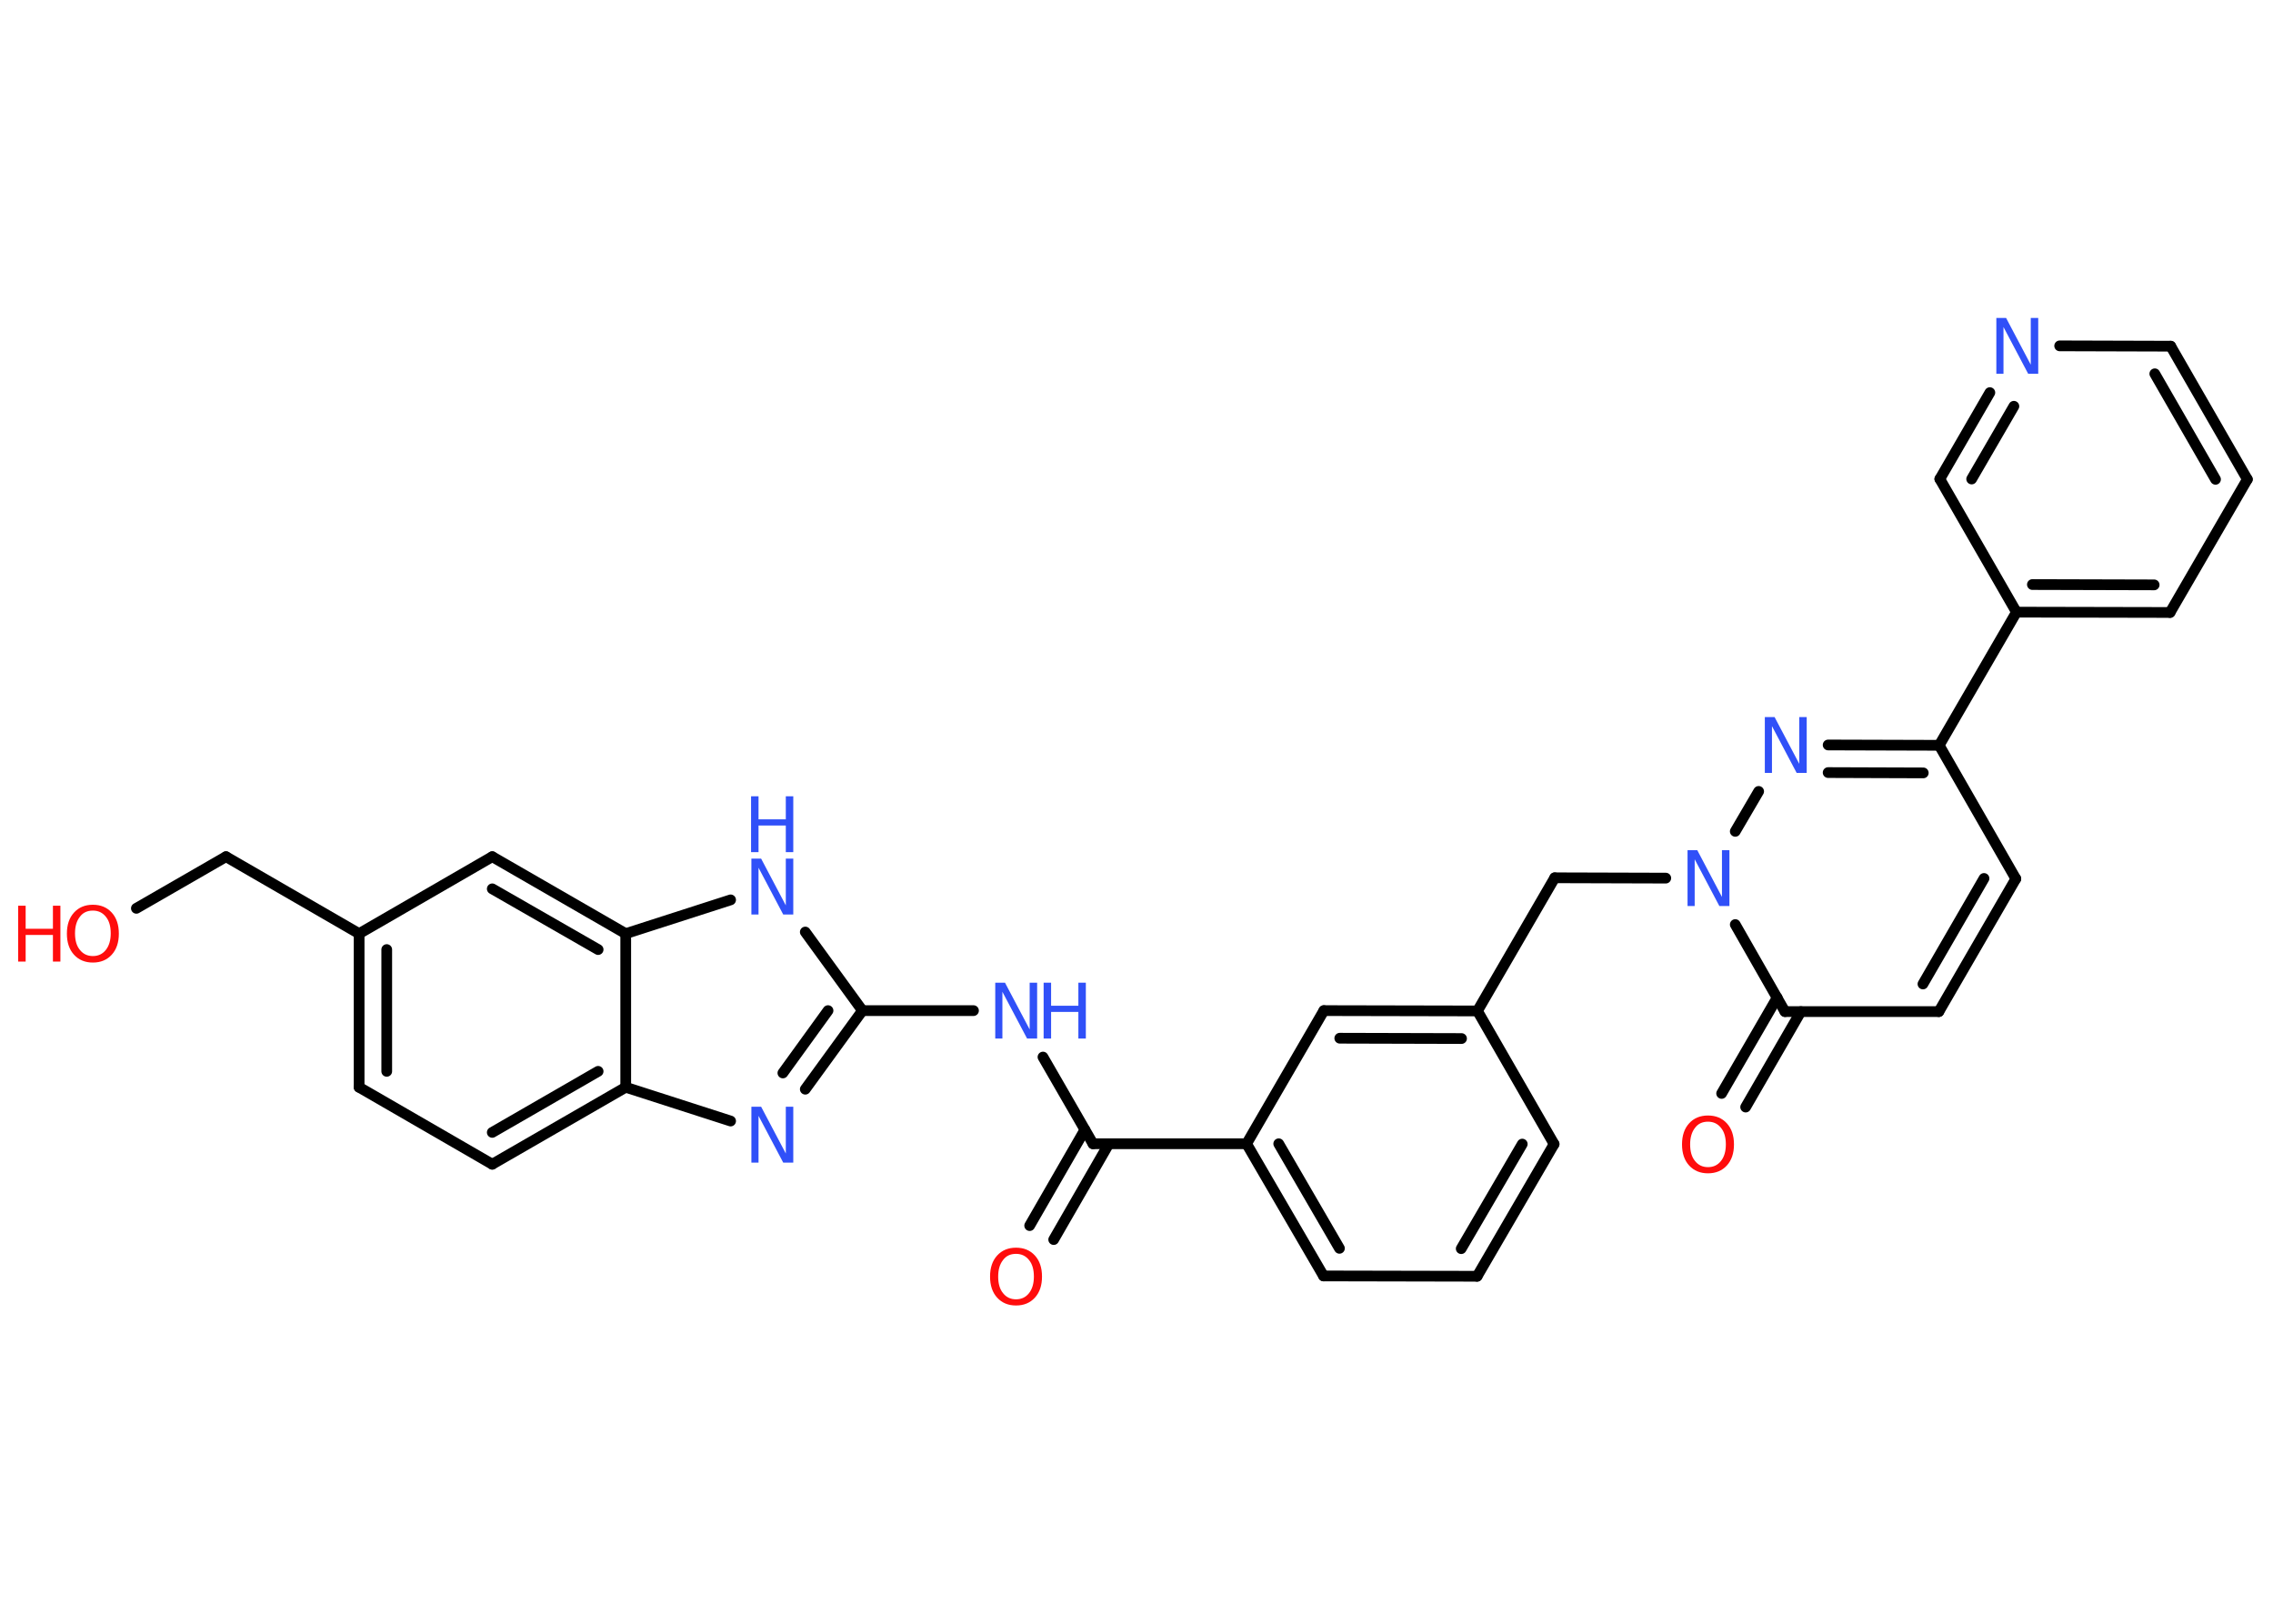 <?xml version='1.0' encoding='UTF-8'?>
<!DOCTYPE svg PUBLIC "-//W3C//DTD SVG 1.1//EN" "http://www.w3.org/Graphics/SVG/1.1/DTD/svg11.dtd">
<svg version='1.2' xmlns='http://www.w3.org/2000/svg' xmlns:xlink='http://www.w3.org/1999/xlink' width='70.0mm' height='50.0mm' viewBox='0 0 70.0 50.0'>
  <desc>Generated by the Chemistry Development Kit (http://github.com/cdk)</desc>
  <g stroke-linecap='round' stroke-linejoin='round' stroke='#000000' stroke-width='.33' fill='#3050F8'>
    <rect x='.0' y='.0' width='70.0' height='50.0' fill='#FFFFFF' stroke='none'/>
    <g id='mol1' class='mol'>
      <g id='mol1bnd1' class='bond'>
        <line x1='31.71' y1='37.74' x2='33.41' y2='34.79'/>
        <line x1='32.45' y1='38.17' x2='34.15' y2='35.22'/>
      </g>
      <line id='mol1bnd2' class='bond' x1='33.66' y1='35.22' x2='32.12' y2='32.55'/>
      <line id='mol1bnd3' class='bond' x1='29.98' y1='31.12' x2='26.56' y2='31.12'/>
      <g id='mol1bnd4' class='bond'>
        <line x1='24.8' y1='33.54' x2='26.56' y2='31.12'/>
        <line x1='24.11' y1='33.04' x2='25.5' y2='31.12'/>
      </g>
      <line id='mol1bnd5' class='bond' x1='22.5' y1='34.52' x2='19.27' y2='33.48'/>
      <g id='mol1bnd6' class='bond'>
        <line x1='15.16' y1='35.85' x2='19.27' y2='33.48'/>
        <line x1='15.16' y1='34.87' x2='18.42' y2='32.99'/>
      </g>
      <line id='mol1bnd7' class='bond' x1='15.16' y1='35.85' x2='11.06' y2='33.48'/>
      <g id='mol1bnd8' class='bond'>
        <line x1='11.06' y1='28.75' x2='11.06' y2='33.48'/>
        <line x1='11.91' y1='29.24' x2='11.91' y2='32.99'/>
      </g>
      <line id='mol1bnd9' class='bond' x1='11.06' y1='28.75' x2='6.96' y2='26.38'/>
      <line id='mol1bnd10' class='bond' x1='6.96' y1='26.38' x2='4.2' y2='27.97'/>
      <line id='mol1bnd11' class='bond' x1='11.06' y1='28.75' x2='15.16' y2='26.38'/>
      <g id='mol1bnd12' class='bond'>
        <line x1='19.27' y1='28.75' x2='15.16' y2='26.38'/>
        <line x1='18.42' y1='29.24' x2='15.16' y2='27.37'/>
      </g>
      <line id='mol1bnd13' class='bond' x1='19.27' y1='33.48' x2='19.27' y2='28.75'/>
      <line id='mol1bnd14' class='bond' x1='19.27' y1='28.75' x2='22.5' y2='27.71'/>
      <line id='mol1bnd15' class='bond' x1='26.56' y1='31.12' x2='24.8' y2='28.7'/>
      <line id='mol1bnd16' class='bond' x1='33.66' y1='35.22' x2='38.39' y2='35.22'/>
      <g id='mol1bnd17' class='bond'>
        <line x1='38.39' y1='35.22' x2='40.76' y2='39.29'/>
        <line x1='39.38' y1='35.22' x2='41.25' y2='38.44'/>
      </g>
      <line id='mol1bnd18' class='bond' x1='40.76' y1='39.29' x2='45.49' y2='39.3'/>
      <g id='mol1bnd19' class='bond'>
        <line x1='45.49' y1='39.3' x2='47.86' y2='35.23'/>
        <line x1='45.0' y1='38.45' x2='46.88' y2='35.23'/>
      </g>
      <line id='mol1bnd20' class='bond' x1='47.86' y1='35.23' x2='45.5' y2='31.13'/>
      <line id='mol1bnd21' class='bond' x1='45.5' y1='31.13' x2='47.88' y2='27.03'/>
      <line id='mol1bnd22' class='bond' x1='47.88' y1='27.03' x2='51.3' y2='27.04'/>
      <line id='mol1bnd23' class='bond' x1='53.44' y1='25.6' x2='54.16' y2='24.37'/>
      <g id='mol1bnd24' class='bond'>
        <line x1='59.72' y1='22.95' x2='56.3' y2='22.94'/>
        <line x1='59.23' y1='23.8' x2='56.3' y2='23.79'/>
      </g>
      <line id='mol1bnd25' class='bond' x1='59.72' y1='22.95' x2='62.1' y2='18.85'/>
      <g id='mol1bnd26' class='bond'>
        <line x1='62.1' y1='18.85' x2='66.83' y2='18.86'/>
        <line x1='62.59' y1='18.0' x2='66.34' y2='18.01'/>
      </g>
      <line id='mol1bnd27' class='bond' x1='66.83' y1='18.86' x2='69.21' y2='14.76'/>
      <g id='mol1bnd28' class='bond'>
        <line x1='69.21' y1='14.76' x2='66.85' y2='10.66'/>
        <line x1='68.23' y1='14.76' x2='66.36' y2='11.51'/>
      </g>
      <line id='mol1bnd29' class='bond' x1='66.85' y1='10.66' x2='63.43' y2='10.65'/>
      <g id='mol1bnd30' class='bond'>
        <line x1='61.28' y1='12.09' x2='59.74' y2='14.75'/>
        <line x1='62.02' y1='12.51' x2='60.72' y2='14.75'/>
      </g>
      <line id='mol1bnd31' class='bond' x1='62.1' y1='18.85' x2='59.74' y2='14.75'/>
      <line id='mol1bnd32' class='bond' x1='59.72' y1='22.95' x2='62.08' y2='27.06'/>
      <g id='mol1bnd33' class='bond'>
        <line x1='59.71' y1='31.15' x2='62.08' y2='27.06'/>
        <line x1='59.22' y1='30.3' x2='61.1' y2='27.05'/>
      </g>
      <line id='mol1bnd34' class='bond' x1='59.71' y1='31.15' x2='54.97' y2='31.15'/>
      <line id='mol1bnd35' class='bond' x1='53.44' y1='28.47' x2='54.97' y2='31.15'/>
      <g id='mol1bnd36' class='bond'>
        <line x1='55.46' y1='31.15' x2='53.76' y2='34.09'/>
        <line x1='54.73' y1='30.72' x2='53.02' y2='33.67'/>
      </g>
      <g id='mol1bnd37' class='bond'>
        <line x1='45.5' y1='31.13' x2='40.77' y2='31.12'/>
        <line x1='45.01' y1='31.98' x2='41.26' y2='31.97'/>
      </g>
      <line id='mol1bnd38' class='bond' x1='38.39' y1='35.22' x2='40.77' y2='31.12'/>
      <path id='mol1atm1' class='atom' d='M31.29 38.61q-.26 .0 -.4 .19q-.15 .19 -.15 .51q.0 .33 .15 .51q.15 .19 .4 .19q.25 .0 .4 -.19q.15 -.19 .15 -.51q.0 -.33 -.15 -.51q-.15 -.19 -.4 -.19zM31.29 38.42q.36 .0 .58 .24q.22 .24 .22 .65q.0 .41 -.22 .65q-.22 .24 -.58 .24q-.36 .0 -.58 -.24q-.22 -.24 -.22 -.65q.0 -.41 .22 -.65q.22 -.24 .58 -.24z' stroke='none' fill='#FF0D0D'/>
      <g id='mol1atm3' class='atom'>
        <path d='M30.64 30.26h.31l.76 1.44v-1.44h.23v1.72h-.31l-.76 -1.44v1.44h-.22v-1.72z' stroke='none'/>
        <path d='M32.14 30.26h.23v.71h.84v-.71h.23v1.72h-.23v-.82h-.84v.82h-.23v-1.72z' stroke='none'/>
      </g>
      <path id='mol1atm5' class='atom' d='M23.13 34.08h.31l.76 1.44v-1.44h.23v1.72h-.31l-.76 -1.44v1.44h-.22v-1.72z' stroke='none'/>
      <g id='mol1atm11' class='atom'>
        <path d='M2.86 28.04q-.26 .0 -.4 .19q-.15 .19 -.15 .51q.0 .33 .15 .51q.15 .19 .4 .19q.25 .0 .4 -.19q.15 -.19 .15 -.51q.0 -.33 -.15 -.51q-.15 -.19 -.4 -.19zM2.86 27.86q.36 .0 .58 .24q.22 .24 .22 .65q.0 .41 -.22 .65q-.22 .24 -.58 .24q-.36 .0 -.58 -.24q-.22 -.24 -.22 -.65q.0 -.41 .22 -.65q.22 -.24 .58 -.24z' stroke='none' fill='#FF0D0D'/>
        <path d='M.56 27.89h.23v.71h.84v-.71h.23v1.72h-.23v-.82h-.84v.82h-.23v-1.72z' stroke='none' fill='#FF0D0D'/>
      </g>
      <g id='mol1atm14' class='atom'>
        <path d='M23.13 26.44h.31l.76 1.44v-1.44h.23v1.72h-.31l-.76 -1.44v1.44h-.22v-1.72z' stroke='none'/>
        <path d='M23.13 24.52h.23v.71h.84v-.71h.23v1.72h-.23v-.82h-.84v.82h-.23v-1.72z' stroke='none'/>
      </g>
      <path id='mol1atm21' class='atom' d='M51.96 26.18h.31l.76 1.44v-1.44h.23v1.72h-.31l-.76 -1.44v1.44h-.22v-1.72z' stroke='none'/>
      <path id='mol1atm22' class='atom' d='M54.34 22.08h.31l.76 1.44v-1.44h.23v1.72h-.31l-.76 -1.44v1.44h-.22v-1.72z' stroke='none'/>
      <path id='mol1atm28' class='atom' d='M61.47 9.79h.31l.76 1.44v-1.44h.23v1.72h-.31l-.76 -1.44v1.44h-.22v-1.72z' stroke='none'/>
      <path id='mol1atm33' class='atom' d='M52.6 34.54q-.26 .0 -.4 .19q-.15 .19 -.15 .51q.0 .33 .15 .51q.15 .19 .4 .19q.25 .0 .4 -.19q.15 -.19 .15 -.51q.0 -.33 -.15 -.51q-.15 -.19 -.4 -.19zM52.6 34.35q.36 .0 .58 .24q.22 .24 .22 .65q.0 .41 -.22 .65q-.22 .24 -.58 .24q-.36 .0 -.58 -.24q-.22 -.24 -.22 -.65q.0 -.41 .22 -.65q.22 -.24 .58 -.24z' stroke='none' fill='#FF0D0D'/>
    </g>
  </g>
</svg>
